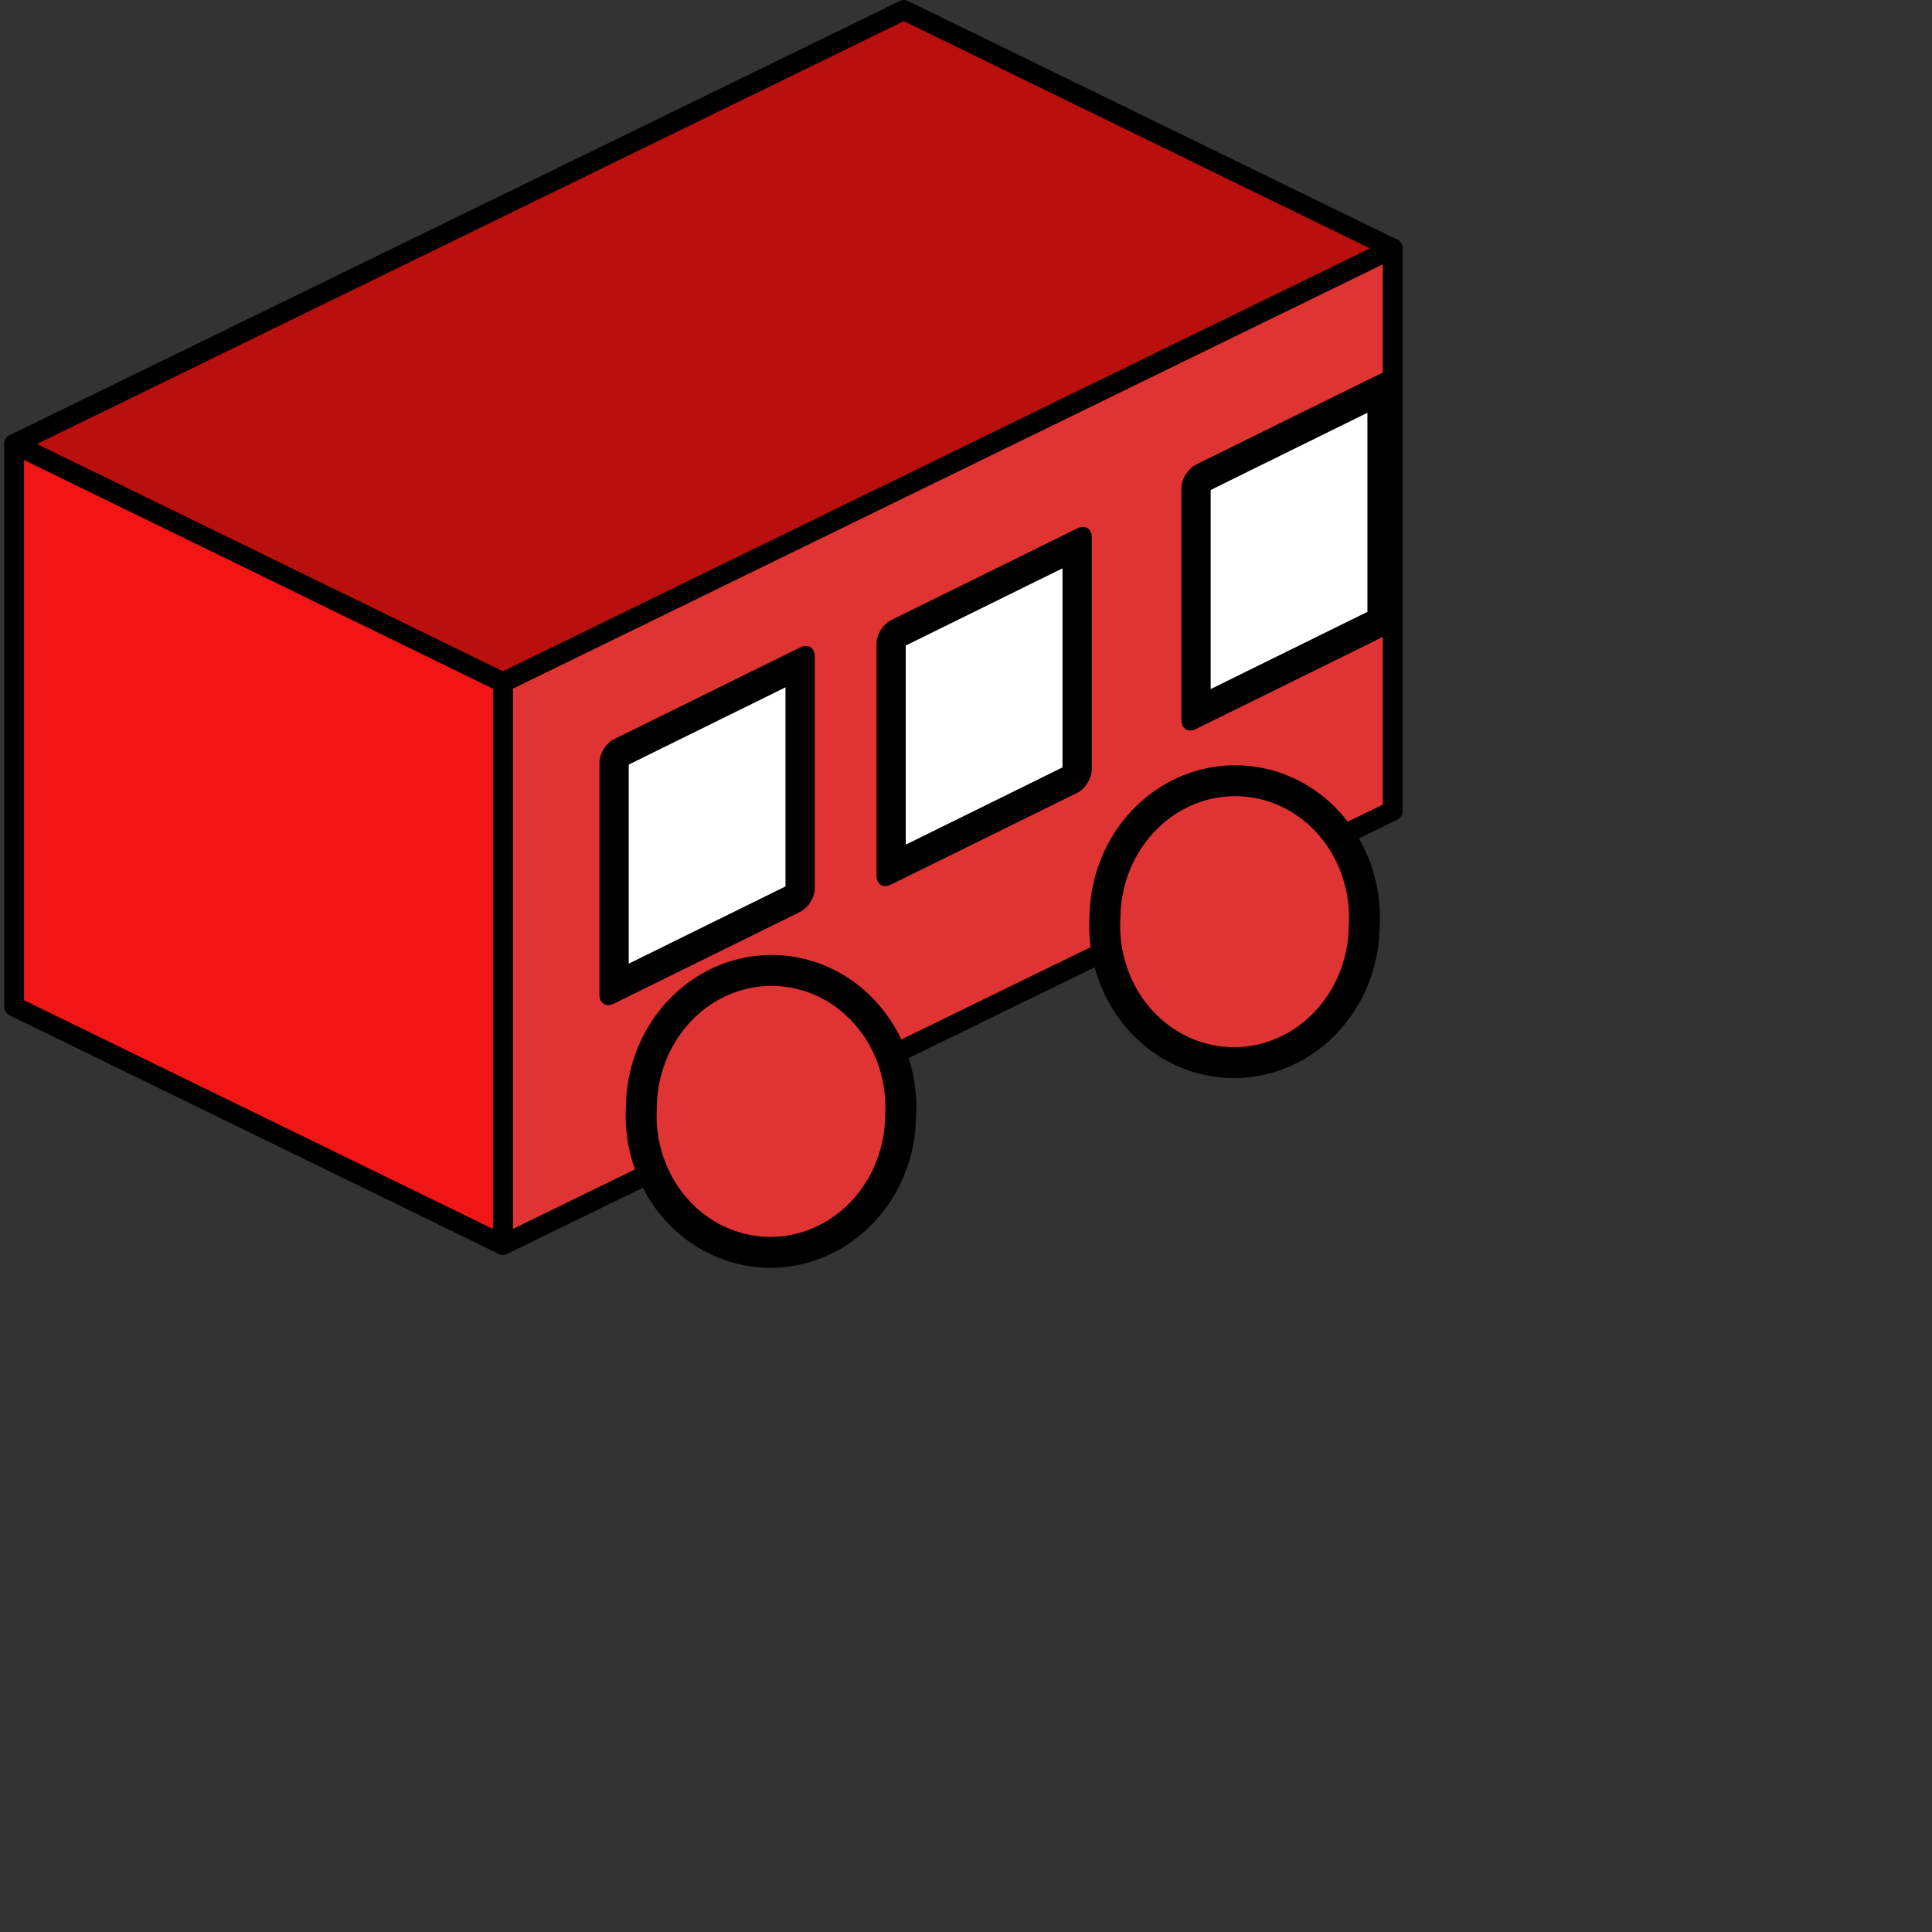 <?xml version="1.0" encoding="UTF-8" standalone="no"?>
<!-- Created with Inkscape (http://www.inkscape.org/) -->

<svg
   xmlns:dc="http://purl.org/dc/elements/1.1/"
   xmlns:cc="http://creativecommons.org/ns#"
   xmlns:rdf="http://www.w3.org/1999/02/22-rdf-syntax-ns#"
   xmlns:svg="http://www.w3.org/2000/svg"
   xmlns="http://www.w3.org/2000/svg"
   xmlns:sodipodi="http://sodipodi.sourceforge.net/DTD/sodipodi-0.dtd"
   xmlns:inkscape="http://www.inkscape.org/namespaces/inkscape"
   width="20"
   height="20"
   id="svg6776"
   version="1.1"
   inkscape:version="0.48.4 r9939"
   sodipodi:docname="003_south.svg"
   inkscape:export-filename="/home/jake/git/cityMaster/images/012_cars/003_south.png"
   inkscape:export-xdpi="90"
   inkscape:export-ydpi="90">
  <rect width="100%" height="100%" fill="#333333" stroke="none"/>
  <defs
     id="defs6778">
    <inkscape:perspective
       sodipodi:type="inkscape:persp3d"
       inkscape:vp_x="-29.63217 : 14.452575 : 0"
       inkscape:vp_y="0 : 646.37532 : 0"
       inkscape:vp_z="29.607572 : 14.440578 : 0"
       inkscape:persp3d-origin="299.23001 : 234.5727 : 1"
       id="perspective5944" />
    <inkscape:perspective
       sodipodi:type="inkscape:persp3d"
       inkscape:vp_x="-29.63217 : 14.452575 : 0"
       inkscape:vp_y="0 : 646.37532 : 0"
       inkscape:vp_z="29.607572 : 14.440578 : 0"
       inkscape:persp3d-origin="22.654634 : -9.1781436 : 1"
       id="perspective5944-7" />
    <inkscape:perspective
       sodipodi:type="inkscape:persp3d"
       inkscape:vp_x="-29.63217 : 14.452575 : 0"
       inkscape:vp_y="0 : 646.37532 : 0"
       inkscape:vp_z="29.607572 : 14.440578 : 0"
       inkscape:persp3d-origin="58.753122 : -519.70934 : 1"
       id="perspective5944-3" />
    <inkscape:perspective
       sodipodi:type="inkscape:persp3d"
       inkscape:vp_x="-29.63217 : 14.452575 : 0"
       inkscape:vp_y="0 : 646.37532 : 0"
       inkscape:vp_z="29.607572 : 14.440578 : 0"
       inkscape:persp3d-origin="59.426226 : -517.40761 : 1"
       id="perspective7472" />
  </defs>
  <sodipodi:namedview
     id="base"
     pagecolor="#ffffff"
     bordercolor="#666666"
     borderopacity="1.0"
     inkscape:pageopacity="0.0"
     inkscape:pageshadow="2"
     inkscape:zoom="31.678384"
     inkscape:cx="7.5698935"
     inkscape:cy="13.163475"
     inkscape:document-units="px"
     inkscape:current-layer="layer1"
     showgrid="false"
     inkscape:window-width="1317"
     inkscape:window-height="744"
     inkscape:window-x="49"
     inkscape:window-y="24"
     inkscape:window-maximized="1" />
  <g
     inkscape:label="Layer 1"
     inkscape:groupmode="layer"
     id="layer1"
     transform="translate(0,-1032.362)">
    <g
       id="g7662"
       transform="translate(-1.73,-2.232)">
      <path
         d="m 11.087,1034.698 5.06,2.468 0,5.822 -5.06,-2.468 z"
         style="fill:#e9e9ff;fill-opacity:1;fill-rule:evenodd;stroke:none"
         id="path7644"
         inkscape:connector-curvature="0" />
      <path
         d="m 1.876,1039.191 0,5.822 9.211,-4.493 0,-5.822 z"
         style="fill:#353564;fill-opacity:1;fill-rule:evenodd;stroke:none"
         id="path7646"
         inkscape:connector-curvature="0" />
      <path
         d="m 1.876,1045.014 5.06,2.468 9.211,-4.493 -5.06,-2.468 z"
         style="fill:#afafde;fill-opacity:1;fill-rule:evenodd;stroke:none"
         id="path7648"
         inkscape:connector-curvature="0" />
      <path
         d="m 1.876,1039.191 5.06,2.468 9.211,-4.493 -5.06,-2.468 z"
         style="fill:#b90f0f;fill-opacity:1;stroke:#000000;stroke-width:0.206;stroke-linecap:round;stroke-linejoin:round;stroke-miterlimit:4;stroke-opacity:1;stroke-dasharray:none;stroke-dashoffset:0"
         id="path7650"
         inkscape:connector-curvature="0" />
      <path
         d="m 6.936,1041.659 0,5.822 9.211,-4.493 0,-5.822 z"
         style="fill:#e03333;fill-opacity:1;stroke:#000000;stroke-width:0.206;stroke-linecap:round;stroke-linejoin:round;stroke-miterlimit:4;stroke-opacity:1;stroke-dasharray:none;stroke-dashoffset:0"
         id="path7652"
         inkscape:connector-curvature="0" />
      <path
         d="m 1.876,1039.191 5.06,2.468 0,5.822 -5.06,-2.468 z"
         style="fill:#f21515;fill-opacity:1;stroke:#000000;stroke-width:0.206;stroke-linecap:round;stroke-linejoin:round;stroke-miterlimit:4;stroke-opacity:1;stroke-dasharray:none;stroke-dashoffset:0"
         id="path7654"
         inkscape:connector-curvature="0" />
    </g>
    <rect
       transform="matrix(0.897,-0.442,0,1,0,0)"
       y="1043.441"
       x="13.803"
       height="2.399"
       width="2.147"
       id="rect7474"
       style="fill:#ffffff;fill-opacity:1;stroke:#000000;stroke-width:0.338;stroke-linecap:round;stroke-linejoin:round;stroke-miterlimit:4;stroke-opacity:1;stroke-dasharray:none;stroke-dashoffset:0" />
    <rect
       style="fill:#ffffff;fill-opacity:1;stroke:#000000;stroke-width:0.338;stroke-linecap:round;stroke-linejoin:round;stroke-miterlimit:4;stroke-opacity:1;stroke-dasharray:none;stroke-dashoffset:0"
       id="rect7476"
       width="2.147"
       height="2.399"
       x="10.284"
       y="1043.496"
       transform="matrix(0.897,-0.442,0,1,0,0)" />
    <path
       sodipodi:type="arc"
       style="fill:#e03333;fill-opacity:1;stroke:#000000;stroke-width:0.32;stroke-linecap:round;stroke-linejoin:round;stroke-miterlimit:4;stroke-opacity:1;stroke-dasharray:none;stroke-dashoffset:0"
       id="path7478"
       sodipodi:cx="53.111927"
       sodipodi:cy="35.863411"
       sodipodi:rx="1.3416089"
       sodipodi:ry="1.420527"
       d="m 54.454,35.863 a 1.342,1.421 0 1 1 -2.683,0 1.342,1.421 0 1 1 2.683,0 z"
       transform="matrix(1,0.035,-0.035,0.999,-43.876,1006.181)" />
    <path
       transform="matrix(1,0.035,-0.035,0.999,-39.077,1004.217)"
       d="m 54.454,35.863 a 1.342,1.421 0 1 1 -2.683,0 1.342,1.421 0 1 1 2.683,0 z"
       sodipodi:ry="1.420527"
       sodipodi:rx="1.3416089"
       sodipodi:cy="35.863411"
       sodipodi:cx="53.111927"
       id="path7480"
       style="fill:#e03333;fill-opacity:1;stroke:#000000;stroke-width:0.32;stroke-linecap:round;stroke-linejoin:round;stroke-miterlimit:4;stroke-opacity:1;stroke-dasharray:none;stroke-dashoffset:0"
       sodipodi:type="arc" />
    <rect
       transform="matrix(0.897,-0.442,0,1,0,0)"
       y="1043.315"
       x="7.087"
       height="2.399"
       width="2.147"
       id="rect7482"
       style="fill:#ffffff;fill-opacity:1;stroke:#000000;stroke-width:0.338;stroke-linecap:round;stroke-linejoin:round;stroke-miterlimit:4;stroke-opacity:1;stroke-dasharray:none;stroke-dashoffset:0" />
  </g>
</svg>
